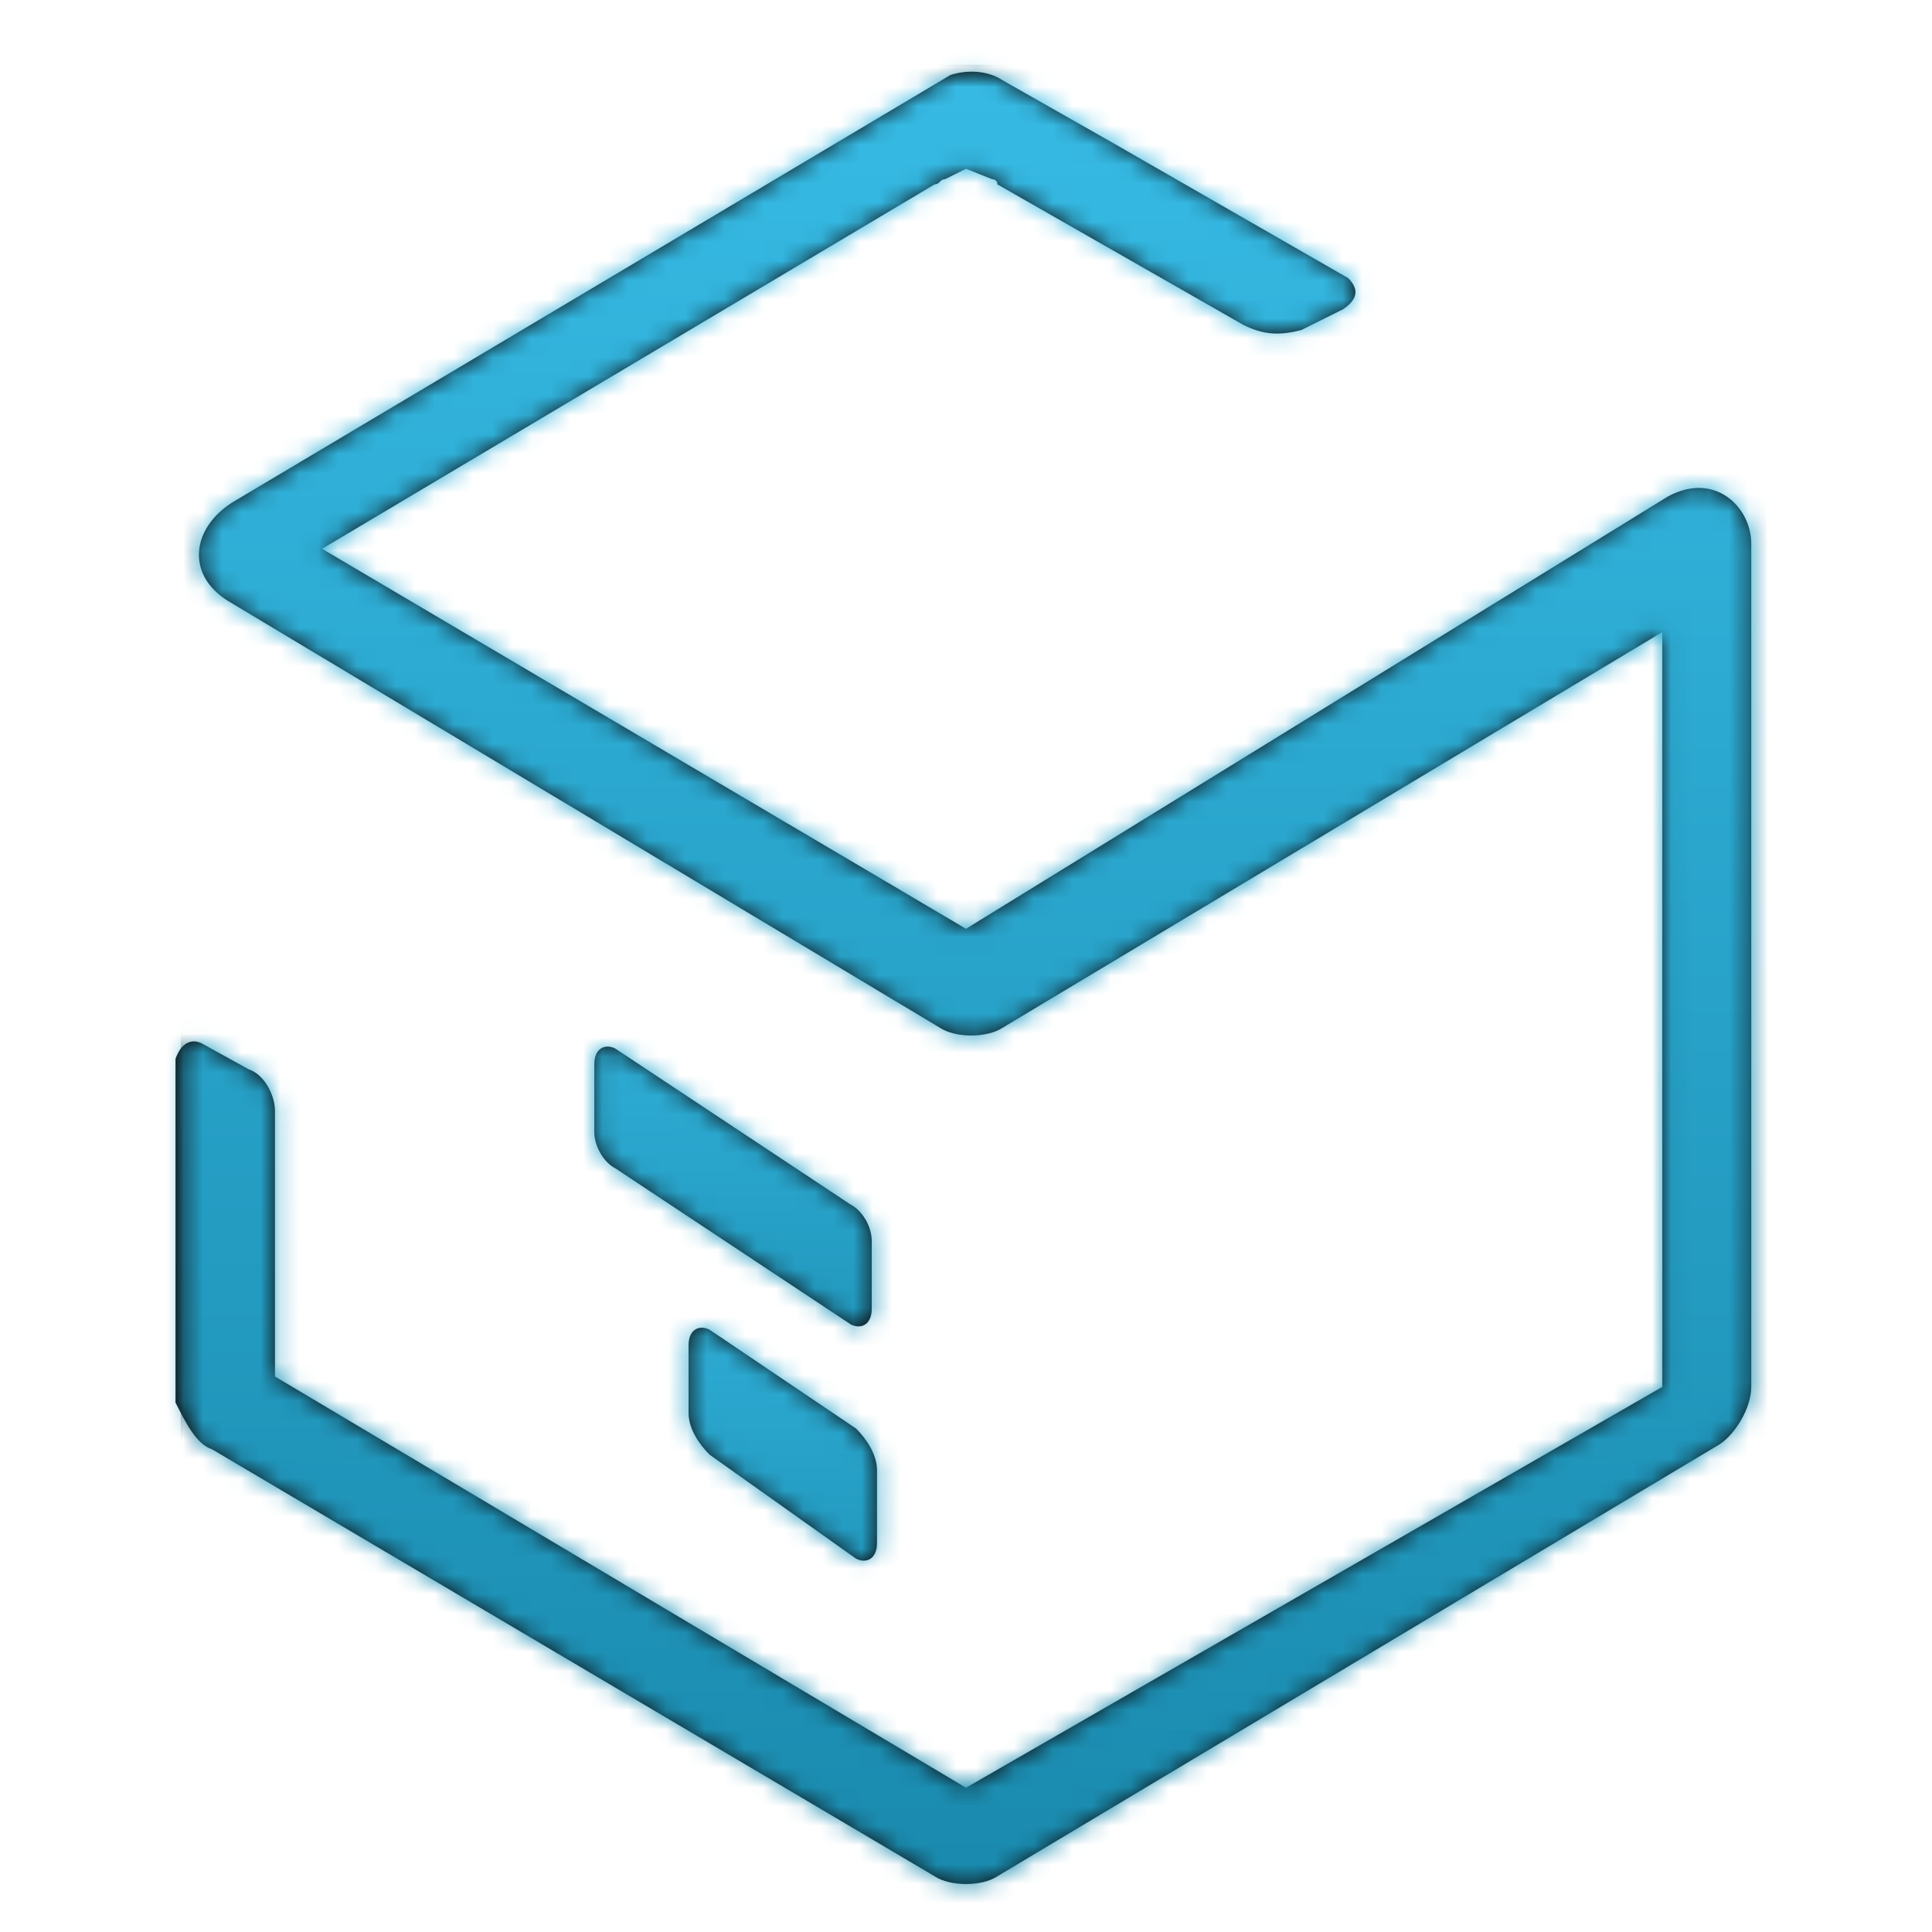 <?xml version="1.0" encoding="UTF-8" standalone="no"?>
<svg width="100px" height="100px" viewBox="0 0 100 100" version="1.1" xmlns="http://www.w3.org/2000/svg" xmlns:xlink="http://www.w3.org/1999/xlink">
    <!-- Generator: Sketch 42 (36781) - http://www.bohemiancoding.com/sketch -->
    <title>stuart</title>
    <desc>Created with Sketch.</desc>
    <defs>
        <path d="M1.981,72.019 L39.374,94.114 C40.187,94.653 41.813,94.653 42.626,94.114 L80.019,71.75 C80.832,71.211 81.645,69.864 81.645,68.786 L81.645,25.136 C81.645,23.25 79.748,21.364 77.31,22.711 L41,45.075 L7.671,25.406 L39.374,6.544 C39.645,6.544 39.645,6.275 39.916,6.275 L41,5.736 L42.355,6.275 C42.355,6.275 42.626,6.275 42.626,6.544 L55.361,13.819 C56.445,14.358 57.258,14.358 58.342,14.089 L60.51,13.011 C61.323,12.472 61.323,11.933 60.781,11.394 L48.587,4.389 L42.897,1.156 C42.084,0.617 41,0.617 40.187,0.886 L3.065,22.981 C0.897,24.328 0.626,26.753 2.794,28.1 L39.645,50.194 C40.458,50.733 42.084,50.733 42.897,50.194 L77.039,29.717 L77.039,68.786 L41,89.533 L5.232,68.247 L5.232,54.506 C5.232,53.697 4.69,52.619 3.877,52.35 L1.439,51.003 C0.897,50.733 0.355,51.003 0.084,51.811 L0.084,69.594 C0.626,70.672 1.168,71.75 1.981,72.019" id="path-1"></path>
        <polygon id="path-3" points="0.355 0.347 82.729 0.347 82.729 96.808 0.355 96.808"></polygon>
        <linearGradient x1="50%" y1="0%" x2="50%" y2="100%" id="linearGradient-5">
            <stop stop-color="#3AC1EC" offset="0%"></stop>
            <stop stop-color="#1684A7" offset="100%"></stop>
        </linearGradient>
        <path d="M1.626,0.156 C1.084,-0.114 0.542,0.156 0.542,0.964 L0.542,4.467 C0.542,5.275 1.084,6.083 1.626,6.622 L9.213,12.011 C9.755,12.281 10.297,12.011 10.297,11.203 L10.297,7.431 C10.297,6.622 9.755,5.814 9.213,5.275 L1.626,0.156" id="path-6"></path>
        <polygon id="path-8" points="0.355 0.347 82.729 0.347 82.729 96.808 0.355 96.808"></polygon>
        <path d="M1.168,1.078 C0.626,0.808 0.084,1.078 0.084,1.886 L0.084,5.389 C0.084,6.197 0.626,7.006 1.168,7.275 L13.361,15.358 C13.903,15.628 14.445,15.358 14.445,14.55 L14.445,11.047 C14.445,10.239 13.903,9.431 13.361,9.161 L1.168,1.078" id="path-10"></path>
        <polygon id="path-12" points="0.355 0.347 82.729 0.347 82.729 96.808 0.355 96.808"></polygon>
    </defs>
    <g id="New_Features" stroke="none" stroke-width="1" fill="none" fill-rule="evenodd">
        <g id="stuart">
            <g id="stuart-logomark-481d6268" transform="translate(8, 2)">
                <g id="a-link" fill="#0B0B0B">
                    <path d="M2.981,73.019 L40.374,95.114 C41.187,95.653 42.813,95.653 43.626,95.114 L81.019,72.75 C81.832,72.211 82.645,70.864 82.645,69.786 L82.645,26.136 C82.645,24.25 80.748,22.364 78.31,23.711 L42,46.075 L8.671,26.406 L40.374,7.544 C40.645,7.544 40.645,7.275 40.916,7.275 L42,6.736 L43.355,7.275 C43.355,7.275 43.626,7.275 43.626,7.544 L56.361,14.819 C57.445,15.358 58.258,15.358 59.342,15.089 L61.51,14.011 C62.323,13.472 62.323,12.933 61.781,12.394 L49.587,5.389 L43.897,2.156 C43.084,1.617 42,1.617 41.187,1.886 L4.065,23.981 C1.897,25.328 1.626,27.753 3.794,29.1 L40.645,51.194 C41.458,51.733 43.084,51.733 43.897,51.194 L78.039,30.717 L78.039,69.786 L42,90.533 L6.232,69.247 L6.232,55.506 C6.232,54.697 5.69,53.619 4.877,53.35 L2.439,52.003 C1.897,51.733 1.355,52.003 1.084,52.811 L1.084,70.594 C1.626,71.672 2.168,72.75 2.981,73.019" id="a"></path>
                </g>
                <g id="Clipped" transform="translate(1, 1)">
                    <mask id="mask-2" fill="white">
                        <use xlink:href="#path-1"></use>
                    </mask>
                    <g id="a"></g>
                    <g id="Group" mask="url(#mask-2)">
                        <g transform="translate(-1, -1)">
                            <g id="c-link">
                                <polygon id="c" fill="#0B0B0B" fill-rule="nonzero" points="1.355 1.347 83.729 1.347 83.729 97.808 1.355 97.808"></polygon>
                            </g>
                            <g id="Clipped" transform="translate(1, 1)">
                                <mask id="mask-4" fill="white">
                                    <use xlink:href="#path-3"></use>
                                </mask>
                                <g id="c"></g>
                                <polygon id="Shape" fill="url(#linearGradient-5)" fill-rule="nonzero" mask="url(#mask-4)" points="-13.465 -13.394 95.194 -13.394 95.194 108.394 -13.465 108.394"></polygon>
                            </g>
                        </g>
                    </g>
                </g>
                <g id="e-link" transform="translate(27.097, 64.667)" fill="#0B0B0B">
                    <path d="M1.626,2.156 C1.084,1.886 0.542,2.156 0.542,2.964 L0.542,6.467 C0.542,7.275 1.084,8.083 1.626,8.622 L9.213,14.011 C9.755,14.281 10.297,14.011 10.297,13.203 L10.297,9.431 C10.297,8.622 9.755,7.814 9.213,7.275 L1.626,2.156" id="e"></path>
                </g>
                <g id="Clipped" transform="translate(27.097, 66.667)">
                    <mask id="mask-7" fill="white">
                        <use xlink:href="#path-6"></use>
                    </mask>
                    <g id="e"></g>
                    <g id="Group" mask="url(#mask-7)">
                        <g transform="translate(-27.097, -66.667)">
                            <g id="g-link">
                                <polygon id="g" fill="#0B0B0B" fill-rule="nonzero" points="1.355 1.347 83.729 1.347 83.729 97.808 1.355 97.808"></polygon>
                            </g>
                            <g id="Clipped" transform="translate(1, 1)">
                                <mask id="mask-9" fill="white">
                                    <use xlink:href="#path-8"></use>
                                </mask>
                                <g id="g"></g>
                                <polygon id="Shape" fill="url(#linearGradient-5)" fill-rule="nonzero" mask="url(#mask-9)" points="12.819 51.811 49.942 51.811 49.942 91.419 12.819 91.419"></polygon>
                            </g>
                        </g>
                    </g>
                </g>
                <g id="i-link" transform="translate(21.677, 51.194)" fill="#0B0B0B">
                    <path d="M2.168,1.078 C1.626,0.808 1.084,1.078 1.084,1.886 L1.084,5.389 C1.084,6.197 1.626,7.006 2.168,7.275 L14.361,15.358 C14.903,15.628 15.445,15.358 15.445,14.55 L15.445,11.047 C15.445,10.239 14.903,9.431 14.361,9.161 L2.168,1.078" id="i"></path>
                </g>
                <g id="Clipped" transform="translate(22.677, 51.194)">
                    <mask id="mask-11" fill="white">
                        <use xlink:href="#path-10"></use>
                    </mask>
                    <g id="i"></g>
                    <g id="Group" mask="url(#mask-11)">
                        <g transform="translate(-22.677, -51.194)">
                            <g id="k-link">
                                <polygon id="k" fill="#0B0B0B" fill-rule="nonzero" points="1.355 1.347 83.729 1.347 83.729 97.808 1.355 97.808"></polygon>
                            </g>
                            <g id="Clipped" transform="translate(1, 1)">
                                <mask id="mask-13" fill="white">
                                    <use xlink:href="#path-12"></use>
                                </mask>
                                <g id="k"></g>
                                <polygon id="Shape" fill="url(#linearGradient-5)" fill-rule="nonzero" mask="url(#mask-13)" points="8.213 37.261 49.942 37.261 49.942 79.294 8.213 79.294"></polygon>
                            </g>
                        </g>
                    </g>
                </g>
            </g>
        </g>
    </g>
</svg>